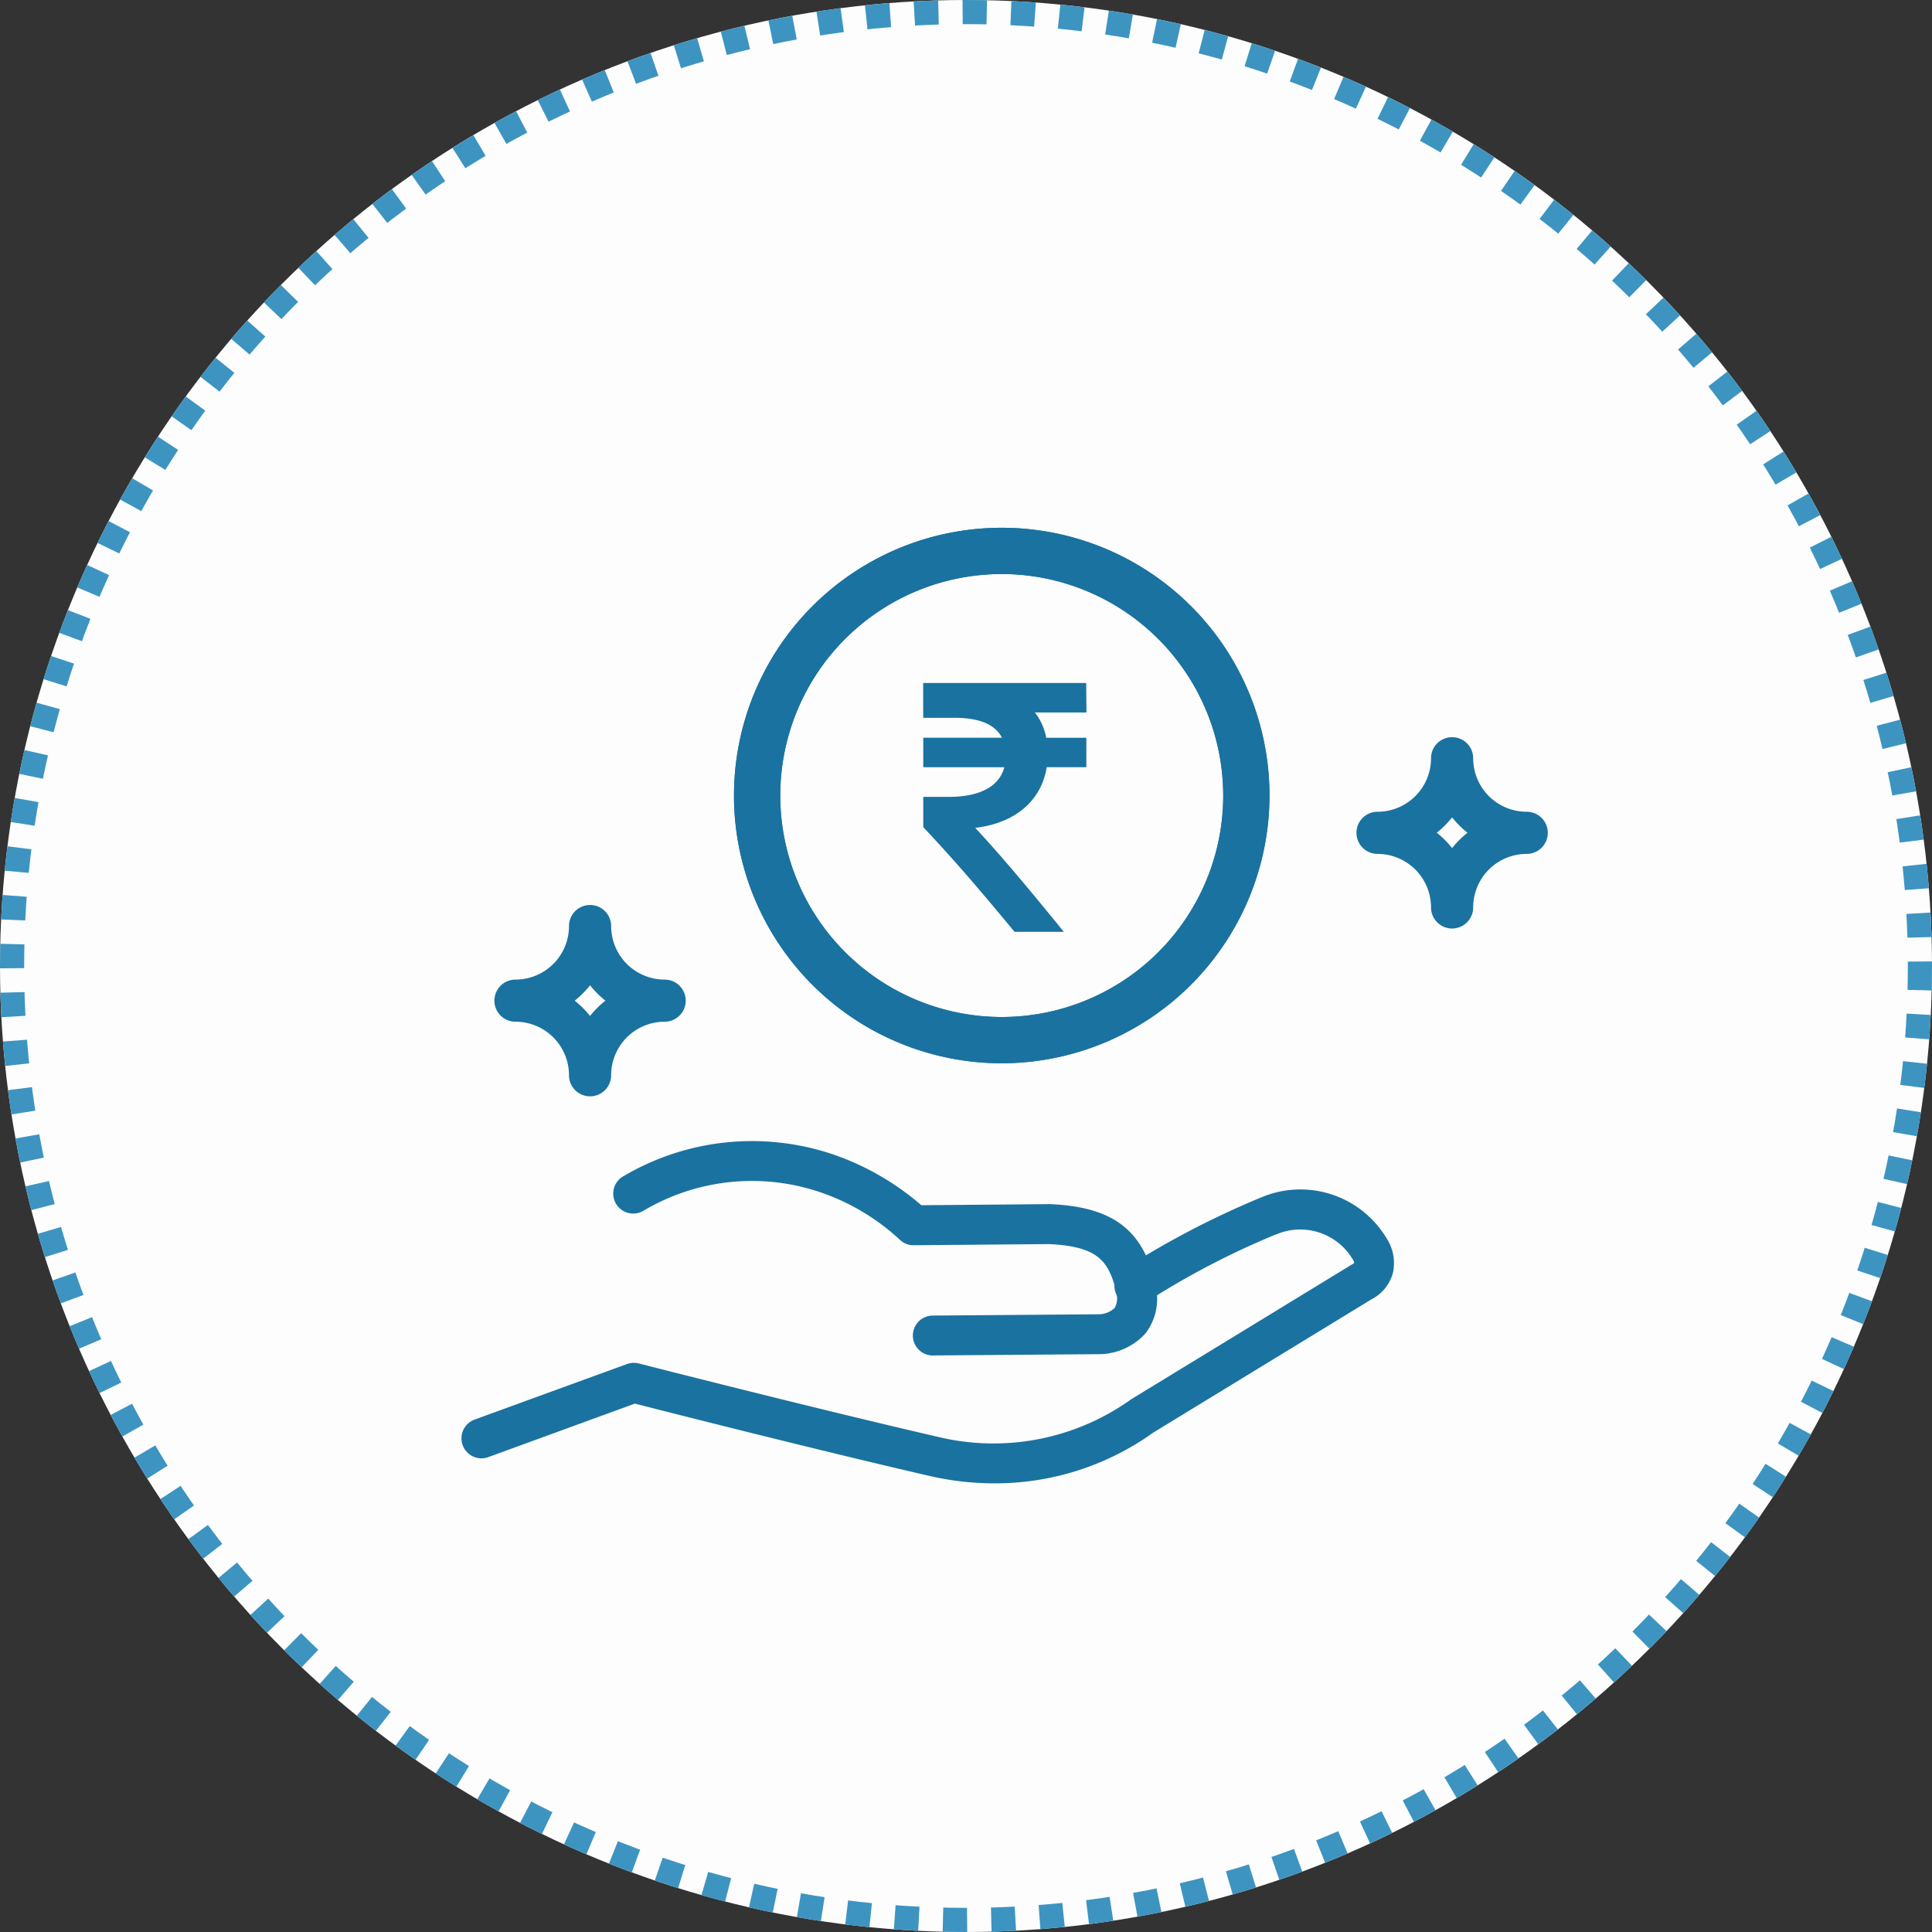 <svg xmlns="http://www.w3.org/2000/svg" width="80" height="80" viewBox="0 0 80 80">
  <rect x="0" y="0" width="80" height="80" fill="#333333" stroke="none"/>
  <g id="quality" transform="translate(-204.5 -1492.715)">
    <g id="Ellipse_96" data-name="Ellipse 96" transform="translate(204.5 1492.715)" fill="#fdfdfd" stroke="#3d94c1" stroke-width="1" stroke-dasharray="1">
      <circle cx="40" cy="40" r="40" stroke="none"/>
      <circle cx="40" cy="40" r="39.5" fill="none"/>
    </g>
    <g id="Group_419" data-name="Group 419" transform="translate(223.71 1514.668)">
      <path id="Path_1604" data-name="Path 1604" d="M301.39,288.58a.772.772,0,0,0-.772-.772,2.317,2.317,0,0,1-2.316-2.317.772.772,0,0,0-1.545,0,2.317,2.317,0,0,1-2.317,2.317.772.772,0,0,0,0,1.544,2.317,2.317,0,0,1,2.317,2.317.772.772,0,1,0,1.545,0,2.317,2.317,0,0,1,2.316-2.317A.772.772,0,0,0,301.39,288.58Zm-3.861.8a3.851,3.851,0,0,0-.8-.8,3.851,3.851,0,0,0,.8-.8,3.852,3.852,0,0,0,.8.8A3.852,3.852,0,0,0,297.529,289.376Z" transform="translate(-292.306 -269.098)" fill="#1a72a0" stroke="#1a72a0" stroke-width="0.2"/>
      <path id="Path_1605" data-name="Path 1605" d="M431.512,262.323a2.316,2.316,0,0,1-2.317-2.316.772.772,0,0,0-1.545,0,2.316,2.316,0,0,1-2.316,2.316.772.772,0,0,0,0,1.545,2.317,2.317,0,0,1,2.316,2.317.772.772,0,0,0,1.545,0,2.317,2.317,0,0,1,2.317-2.317.772.772,0,0,0,0-1.545Zm-3.089,1.569a3.854,3.854,0,0,0-.8-.8,3.855,3.855,0,0,0,.8-.8,3.851,3.851,0,0,0,.8.8A3.85,3.85,0,0,0,428.423,263.891Z" transform="translate(-387.504 -250.563)" fill="#1a72a0" stroke="#1a72a0" stroke-width="0.2"/>
      <g id="Group_414" data-name="Group 414" transform="translate(11.281 0)">
        <path id="Path_1583" data-name="Path 1583" d="M341.031,249.414a10.987,10.987,0,1,1,10.988-10.987A11,11,0,0,1,341.031,249.414Zm0-20.258a9.271,9.271,0,1,0,9.272,9.271A9.282,9.282,0,0,0,341.031,229.155Z" transform="translate(-330.043 -227.439)" fill="#1a72a0" stroke="#1a72a0" stroke-width="0.2"/>
      </g>
      <g id="Group_417" data-name="Group 417" transform="translate(0 25.396)">
        <g id="Group_415" data-name="Group 415" transform="translate(0 2.018)">
          <path id="Path_1584" data-name="Path 1584" d="M310.627,339.918a11.825,11.825,0,0,1-2.661-.307c-4.573-1.053-10.961-2.675-12.215-3l-6.1,2.227a.727.727,0,0,1-.5-1.366l6.31-2.3a.729.729,0,0,1,.43-.021c.073.019,7.351,1.879,12.4,3.042a9.9,9.9,0,0,0,8-1.523.774.774,0,0,1,.08-.056l9.083-5.547.031-.018c.116-.062.15-.113.153-.126a.39.39,0,0,0-.061-.211c-.01-.014-.009-.013-.02-.031a2.627,2.627,0,0,0-3.245-1.079.681.681,0,0,1-.068.023,33.685,33.685,0,0,0-5.4,2.823.727.727,0,1,1-.769-1.233,36.215,36.215,0,0,1,5.721-2.973,4.06,4.06,0,0,1,4.991,1.668,1.792,1.792,0,0,1,.264,1.347,1.638,1.638,0,0,1-.856,1.06l-9.032,5.517A11.141,11.141,0,0,1,310.627,339.918Z" transform="translate(-288.675 -327.963)" fill="#1a72a0" stroke="#1a72a0" stroke-width="0.2"/>
        </g>
        <g id="Group_416" data-name="Group 416" transform="translate(6.31 0)">
          <path id="Path_1585" data-name="Path 1585" d="M324.925,329.242a.727.727,0,0,1-.006-1.454l6.9-.054a1.088,1.088,0,0,0,.71-.295.911.911,0,0,0,.075-.749c-.022-.106-.031-.161-.037-.2l-.024-.082c-.324-1.108-.849-1.689-2.805-1.78l-5.609.047a.71.71,0,0,1-.526-.219,9.306,9.306,0,0,0-3.064-1.882,8.9,8.9,0,0,0-7.653.688.727.727,0,1,1-.693-1.277,10.372,10.372,0,0,1,8.921-.748,11,11,0,0,1,3.294,1.982l5.338-.045h.038c2.4.108,3.6.926,4.155,2.825a1.658,1.658,0,0,1,.065.268c0,.014.006.04.023.125a2.257,2.257,0,0,1-.368,1.96,2.517,2.517,0,0,1-1.826.834l-6.906.053Z" transform="translate(-311.815 -320.562)" fill="#1a72a0" stroke="#1a72a0" stroke-width="0.2"/>
        </g>
      </g>
      <g id="Group_418" data-name="Group 418" transform="translate(11.281 0)">
        <path id="Path_1586" data-name="Path 1586" d="M341.031,249.414a10.987,10.987,0,1,1,10.988-10.987A11,11,0,0,1,341.031,249.414Zm0-20.258a9.271,9.271,0,1,0,9.272,9.271A9.282,9.282,0,0,0,341.031,229.155Z" transform="translate(-330.043 -227.439)" fill="#1a72a0" stroke="#1a72a0" stroke-width="0.2"/>
      </g>
      <path id="Path_1587" data-name="Path 1587" d="M365.325,251.011h-6.551v1.242h1.2c1.153,0,1.863.345,2.113,1.025h-3.309V254.3h3.38c-.171.922-1.024,1.427-2.423,1.427h-.957v1.115l.037.039c1.389,1.478,2.474,2.769,3.648,4.185l.041.049h1.783l-.181-.223c-1.149-1.409-2.363-2.869-3.487-4.06,1.75-.145,2.887-1.075,3.085-2.534h1.626v-1.018h-1.644a2.376,2.376,0,0,0-.6-1.248h2.248Z" transform="translate(-339.657 -244.583)" fill="#1a72a0" stroke="#1a72a0" stroke-width="0.2"/>
    </g>
  </g>
</svg>
